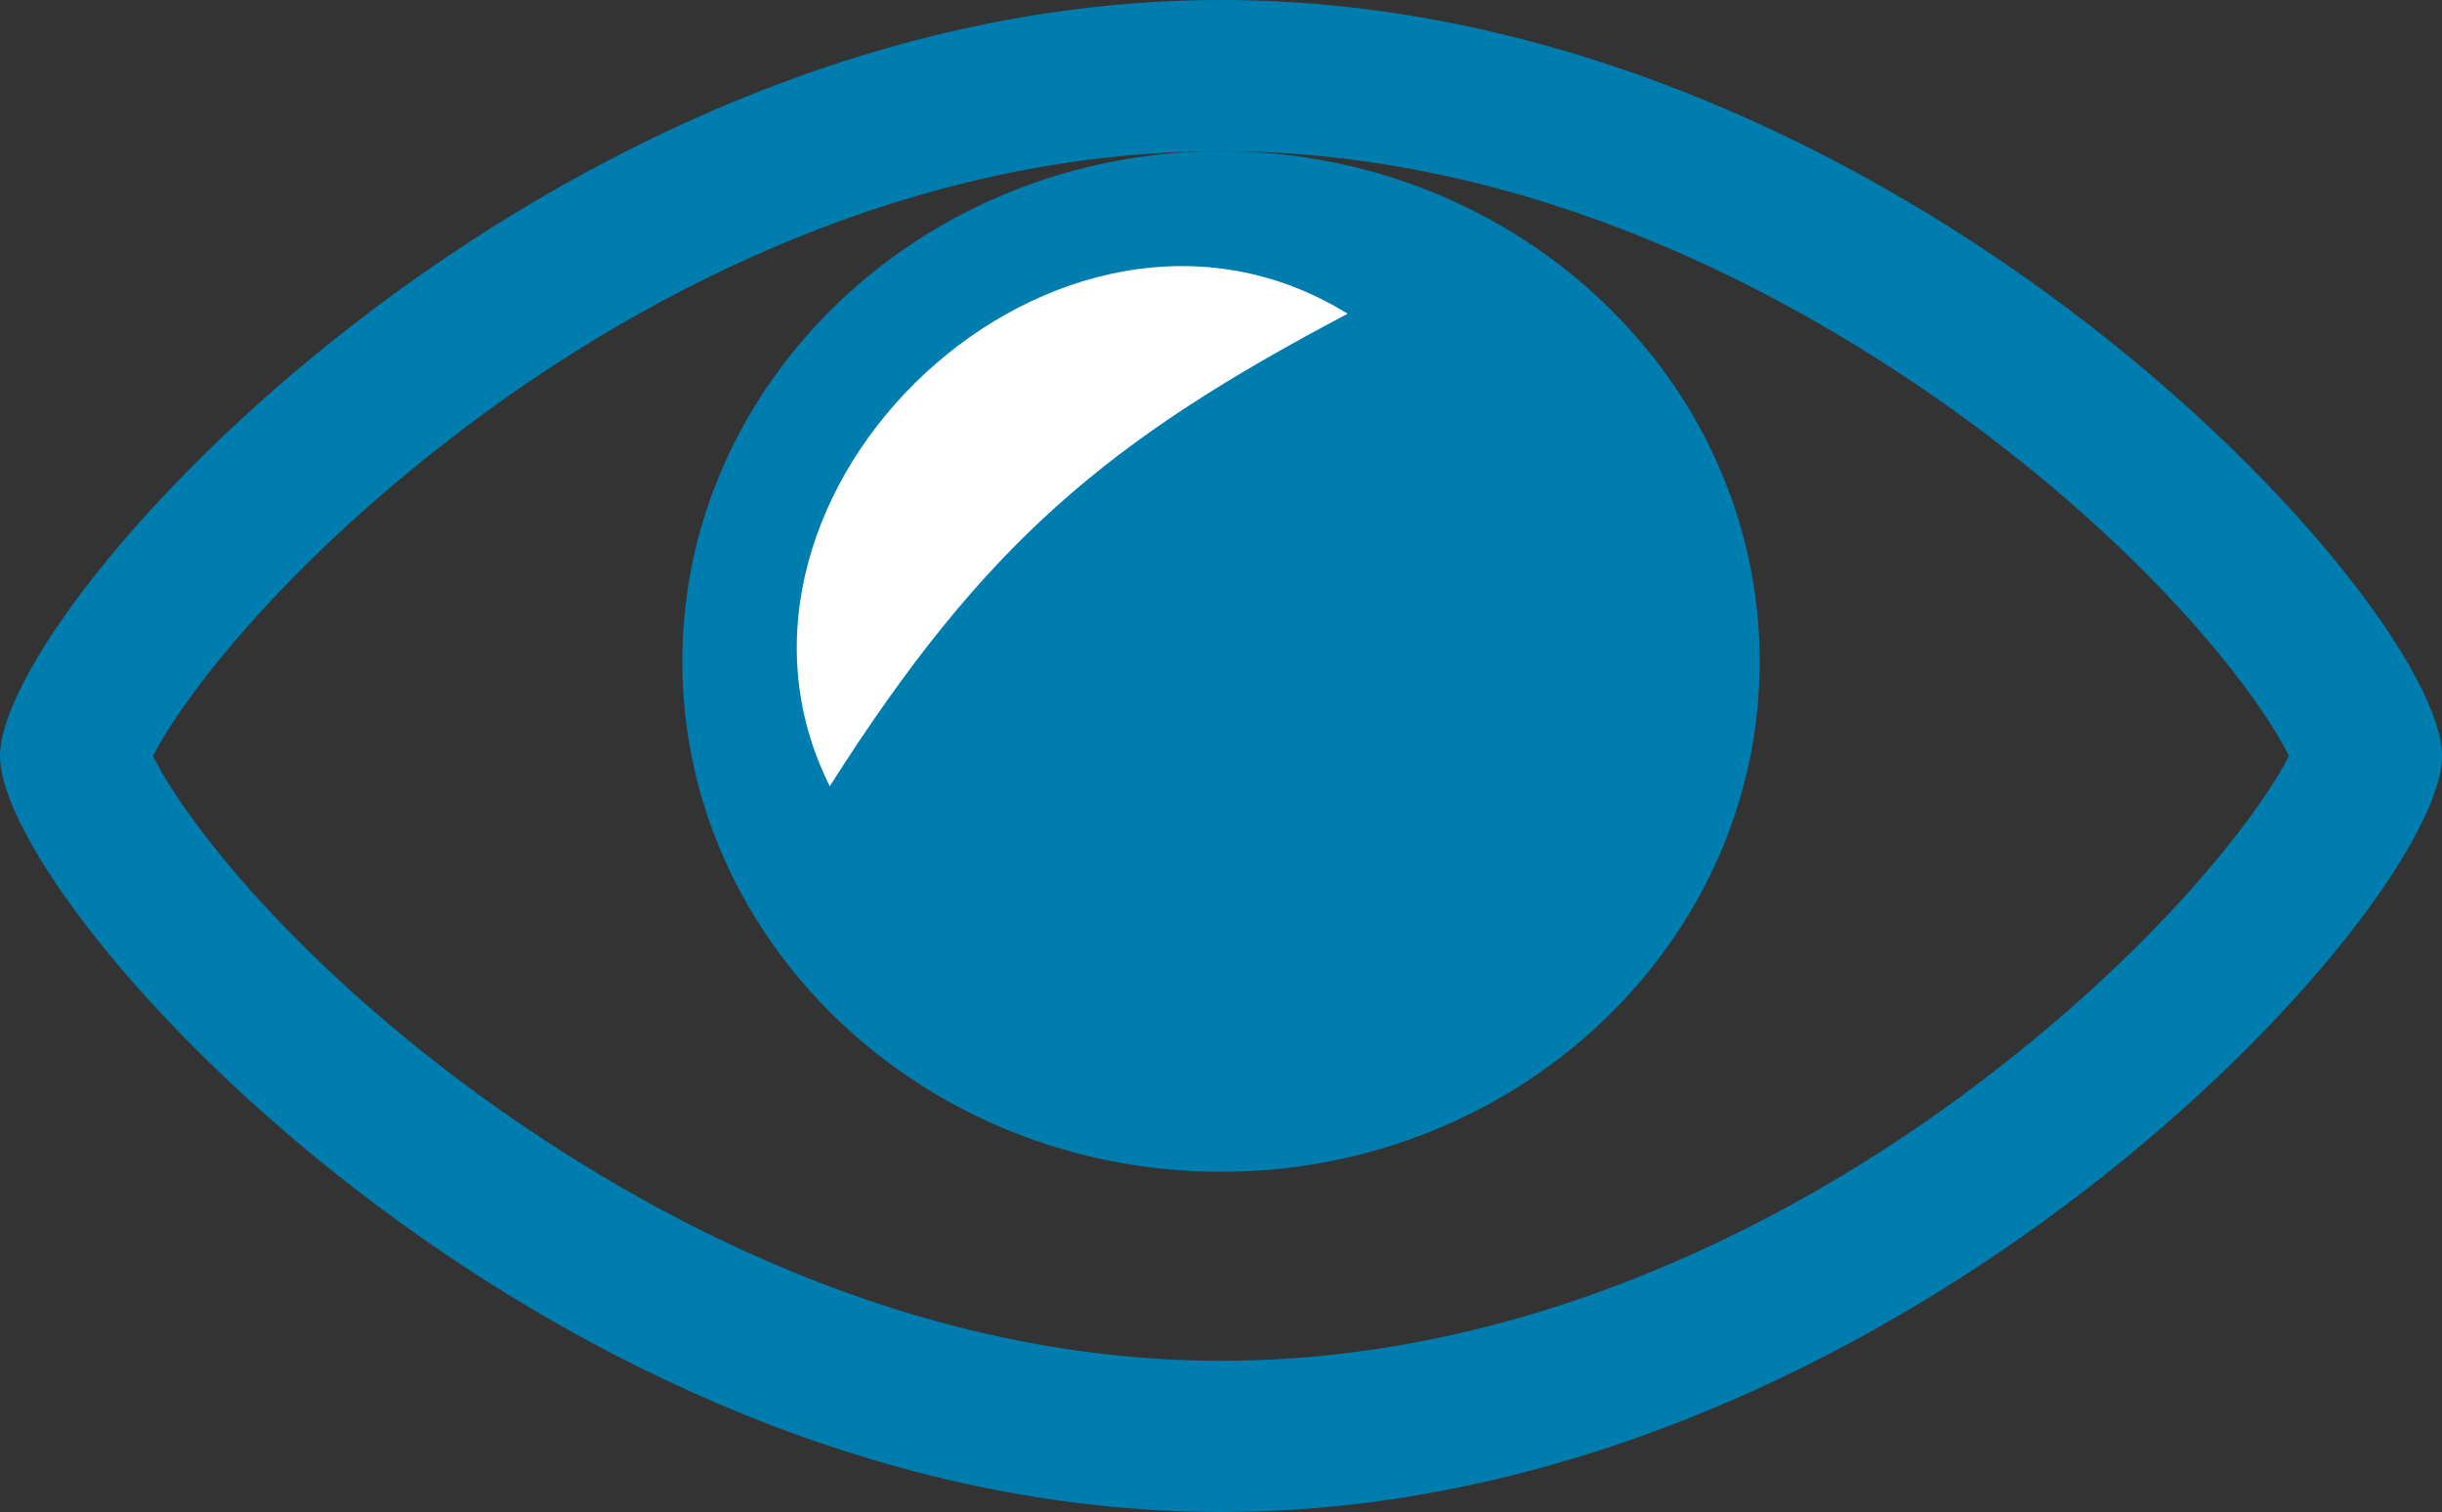 <?xml version="1.0" encoding="UTF-8"?><svg id="Layer_2" xmlns="http://www.w3.org/2000/svg" viewBox="0 0 12.92 8"><rect x="0" y="0" width="12.92" height="8" fill="#333333" stroke="none"/><defs><style>.cls-1{fill:#007daf;}.cls-1,.cls-2{stroke-width:0px;}.cls-2{fill:#fff;}</style></defs><g id="bom_summary"><path class="cls-1" d="M6.46,0C2.89,0,0,3.2,0,4s2.89,4,6.46,4,6.46-3.2,6.46-4S10.03,0,6.46,0ZM10.39,5.79c-.88.65-2.28,1.41-3.93,1.41s-3.05-.77-3.93-1.41c-1.04-.76-1.58-1.5-1.72-1.79.14-.28.68-1.02,1.72-1.79.88-.65,2.28-1.41,3.93-1.41s3.05.77,3.93,1.41c1.04.76,1.58,1.5,1.72,1.79-.14.28-.68,1.02-1.72,1.79Z"/><path class="cls-1" d="M6.46.8c-1.57,0-2.85,1.21-2.85,2.7s1.28,2.7,2.85,2.7,2.85-1.21,2.85-2.7-1.28-2.7-2.85-2.7Z"/><path class="cls-2" d="M4.39,4.16c-.78-1.56,1.22-3.44,2.74-2.5-1.27.67-1.92,1.21-2.74,2.5h0Z"/></g></svg>